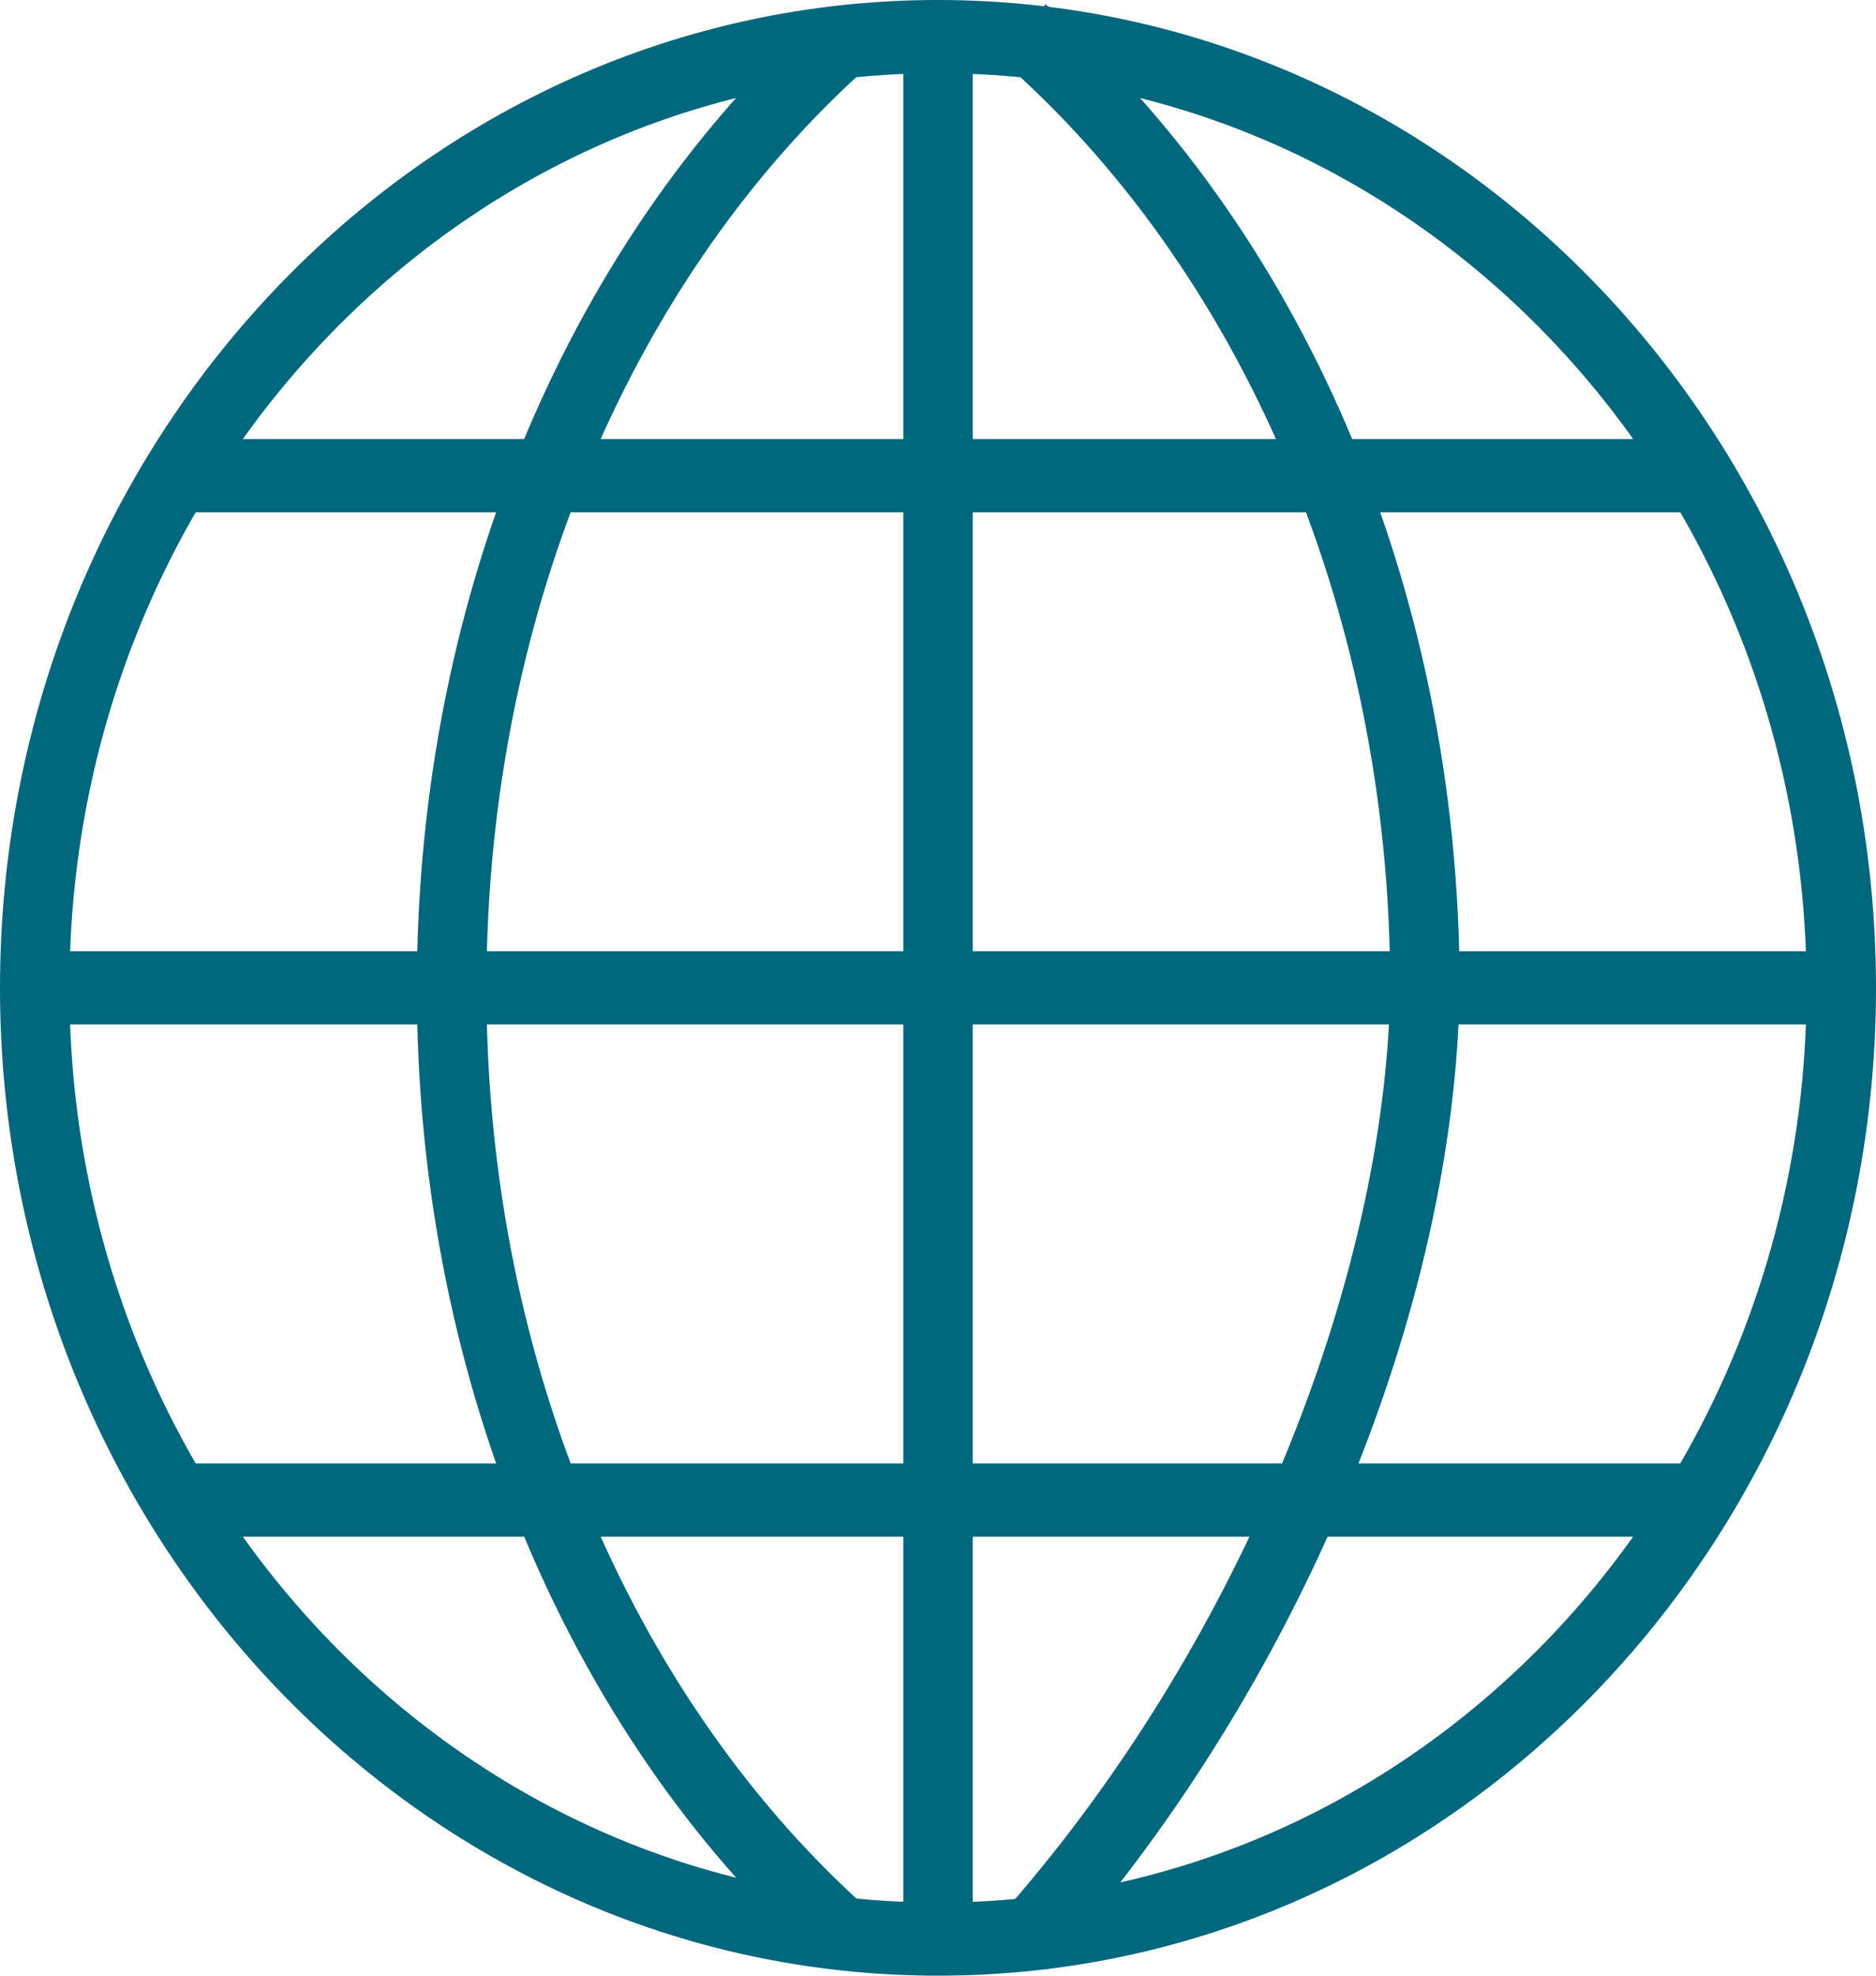 <svg width="76" height="80" viewBox="0 0 76 80" fill="none" xmlns="http://www.w3.org/2000/svg">
<g id="Group">
<path id="Vector" fill-rule="evenodd" clip-rule="evenodd" d="M38 0C17.031 0 0 17.926 0 40C0 62.074 17.031 80 38 80C58.969 80 76.003 62.074 76 40C76 17.928 58.969 0 38 0ZM38 2.965C57.449 2.965 73.188 19.529 73.188 40C73.188 60.471 57.449 77.038 38 77.038C18.551 77.038 2.812 60.471 2.812 40C2.812 19.529 18.551 2.965 38 2.965Z" fill="#01677D"/>
<path id="Vector_2" fill-rule="evenodd" clip-rule="evenodd" d="M36.594 0.744V78.426H39.408V0.744H36.594Z" fill="#01677D"/>
<path id="Vector_3" fill-rule="evenodd" clip-rule="evenodd" d="M1.581 38.519V41.482H74.769V38.519H1.581ZM6.685 17.777V20.745H68.96V17.777H6.685ZM7.297 59.259V62.224H68.89V59.259H7.297Z" fill="#01677D"/>
<path id="Vector_4" fill-rule="evenodd" clip-rule="evenodd" d="M33.369 0.414C23.341 9.331 16.887 23.761 16.887 40.002C16.887 56.293 23.385 70.755 33.462 79.667L35.271 77.398C25.888 69.101 19.706 55.464 19.706 40.002C19.706 24.587 25.847 10.983 35.181 2.678L33.369 0.414ZM42.366 0.162L40.573 2.44C50.058 10.72 56.32 24.438 56.32 40C56.14 51.871 50.181 66.775 40.403 77.72L42.451 79.751C52.715 68.27 58.946 52.881 59.134 40.022C59.134 23.626 52.556 9.076 42.366 0.181V0.162Z" fill="#01677D"/>
</g>
</svg>
